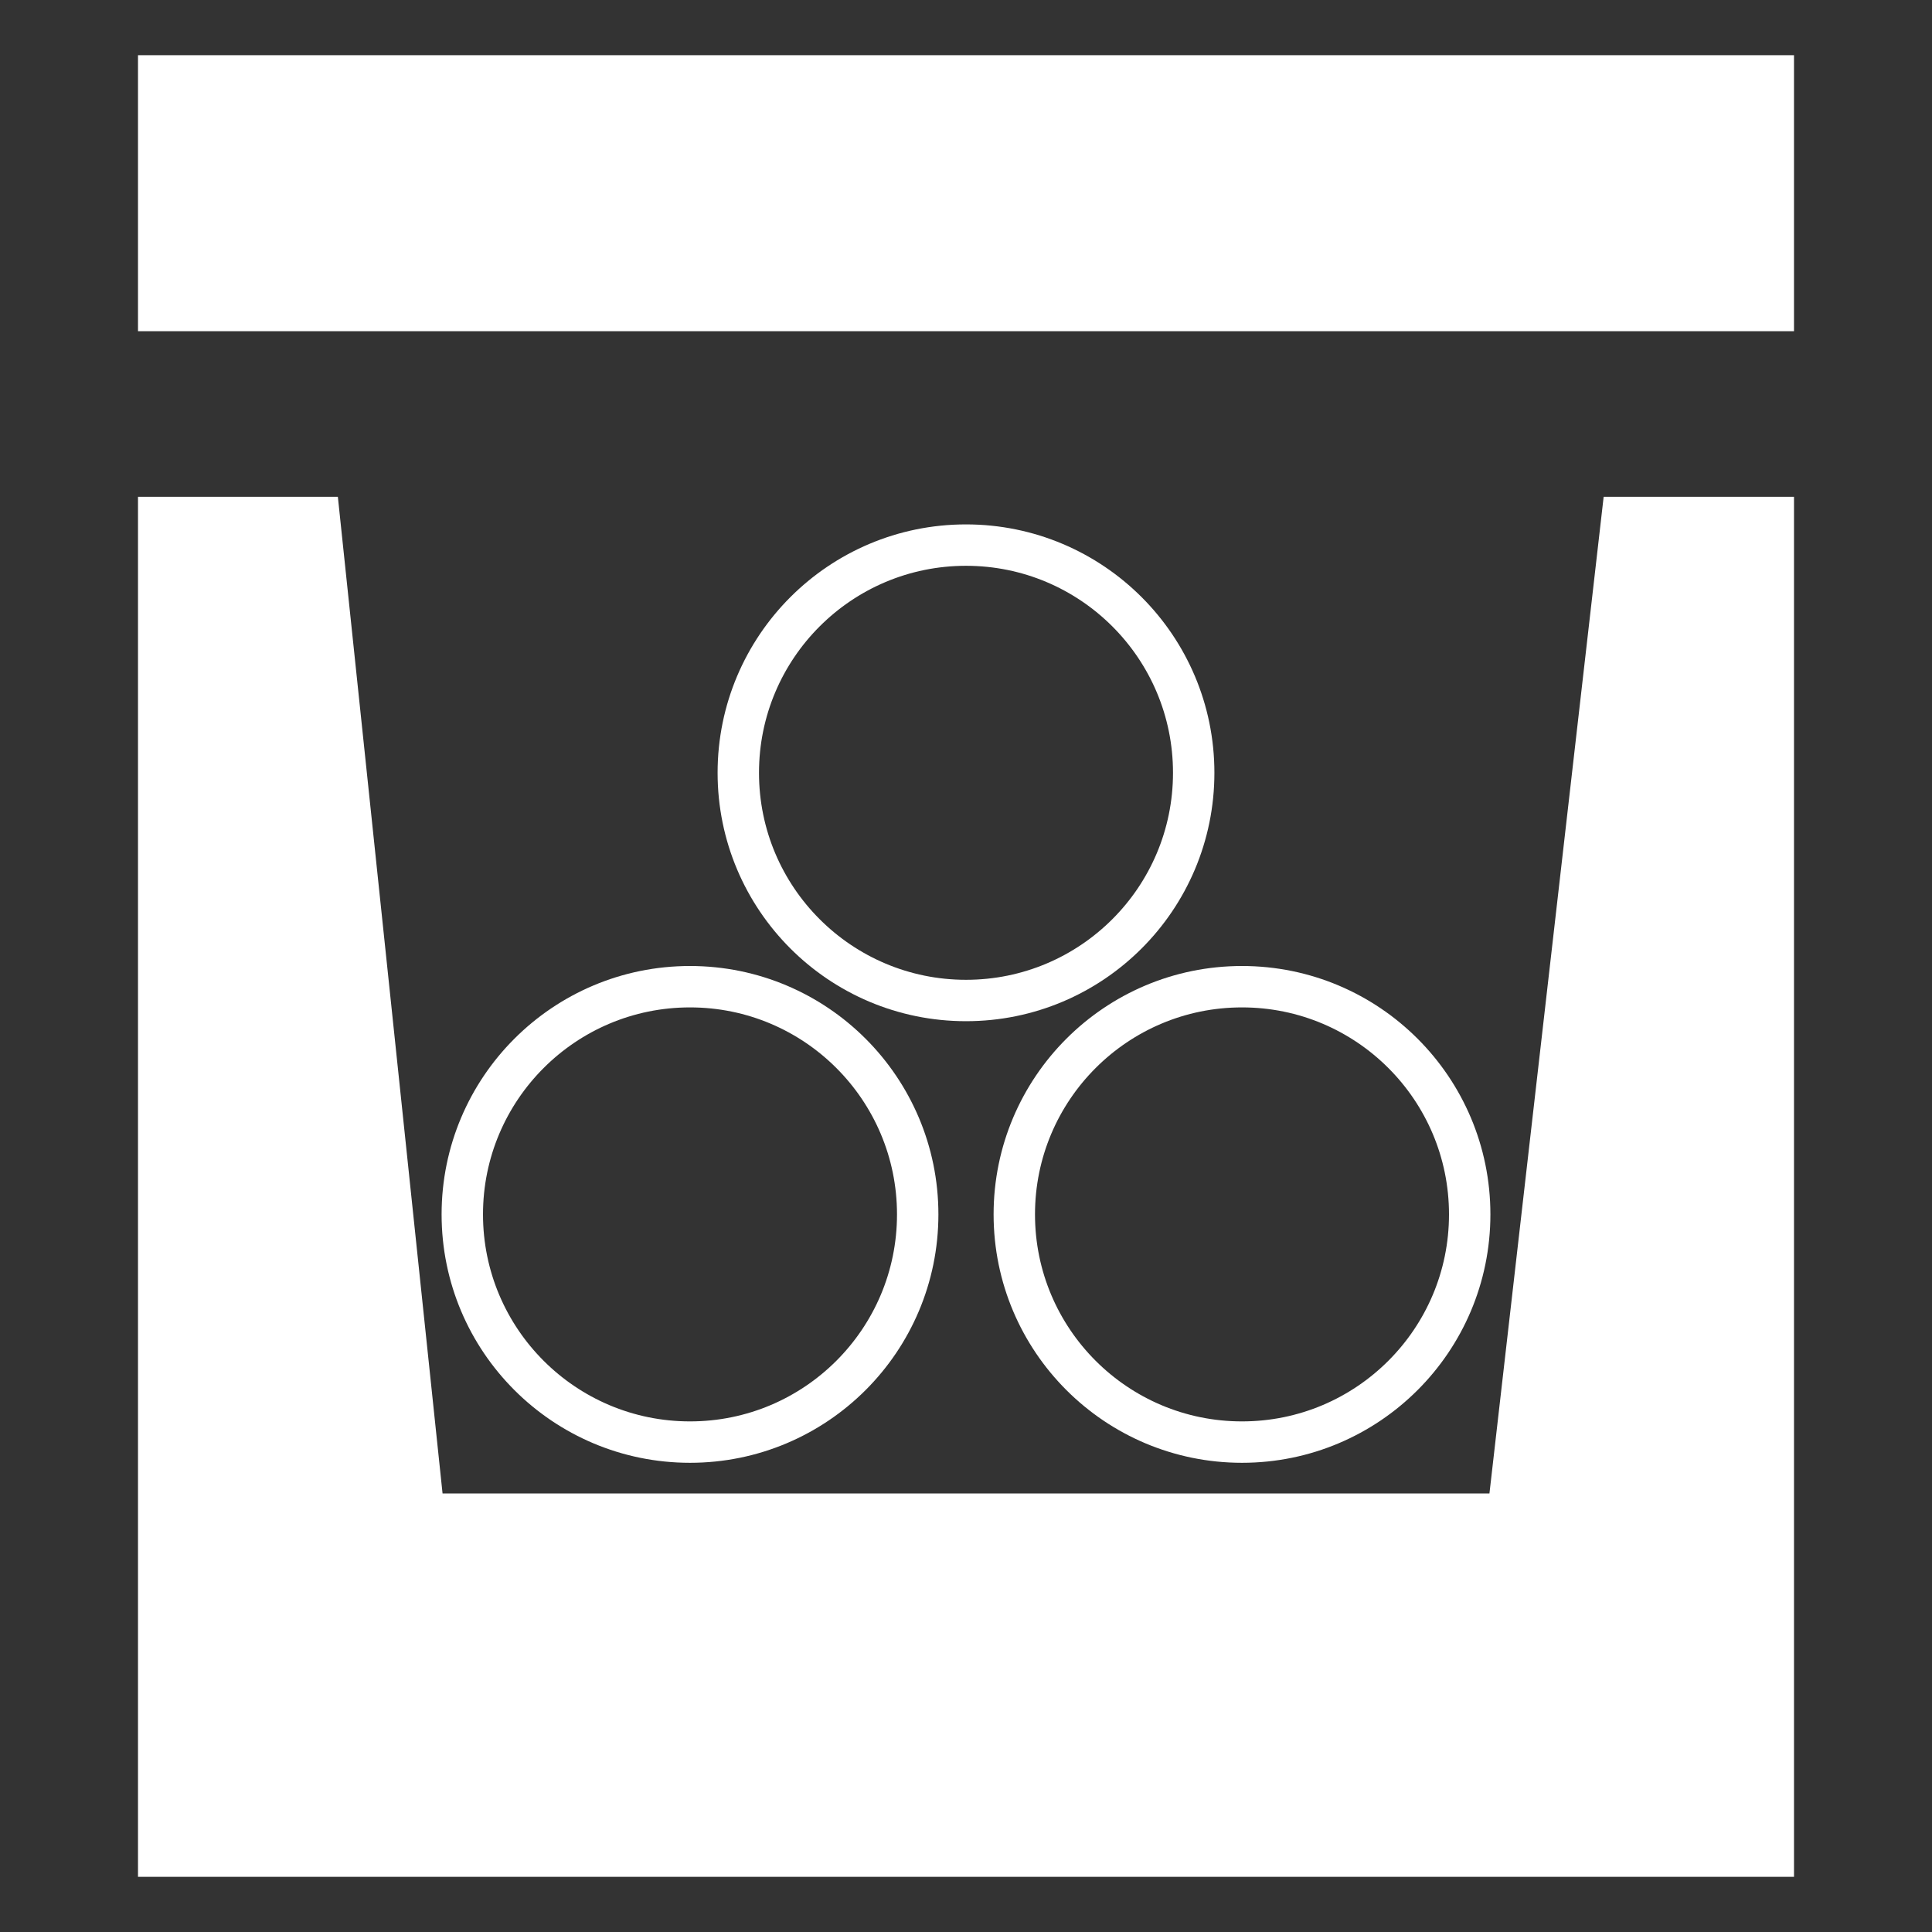 <svg width="140" height="140" viewBox="0 0 140 140" fill="none" xmlns="http://www.w3.org/2000/svg">
<rect x="0" y="0" width="140" height="140" fill="#333333" stroke="none"/>
<path d="M107.931 109.722H109.269L109.421 108.393L117.545 37.5H128.5V134.5H11.5V37.5H23.132L30.577 108.379L30.718 109.722H32.069H107.931Z" fill="white" stroke="white" stroke-width="3"/>
<rect x="11.5" y="5.5" width="117" height="17" fill="white" stroke="white" stroke-width="3"/>
<circle cx="50" cy="88" r="16.5" stroke="white" stroke-width="3"/>
<circle cx="90" cy="88" r="16.5" stroke="white" stroke-width="3"/>
<circle cx="70" cy="56" r="16.5" stroke="white" stroke-width="3"/>
</svg>
